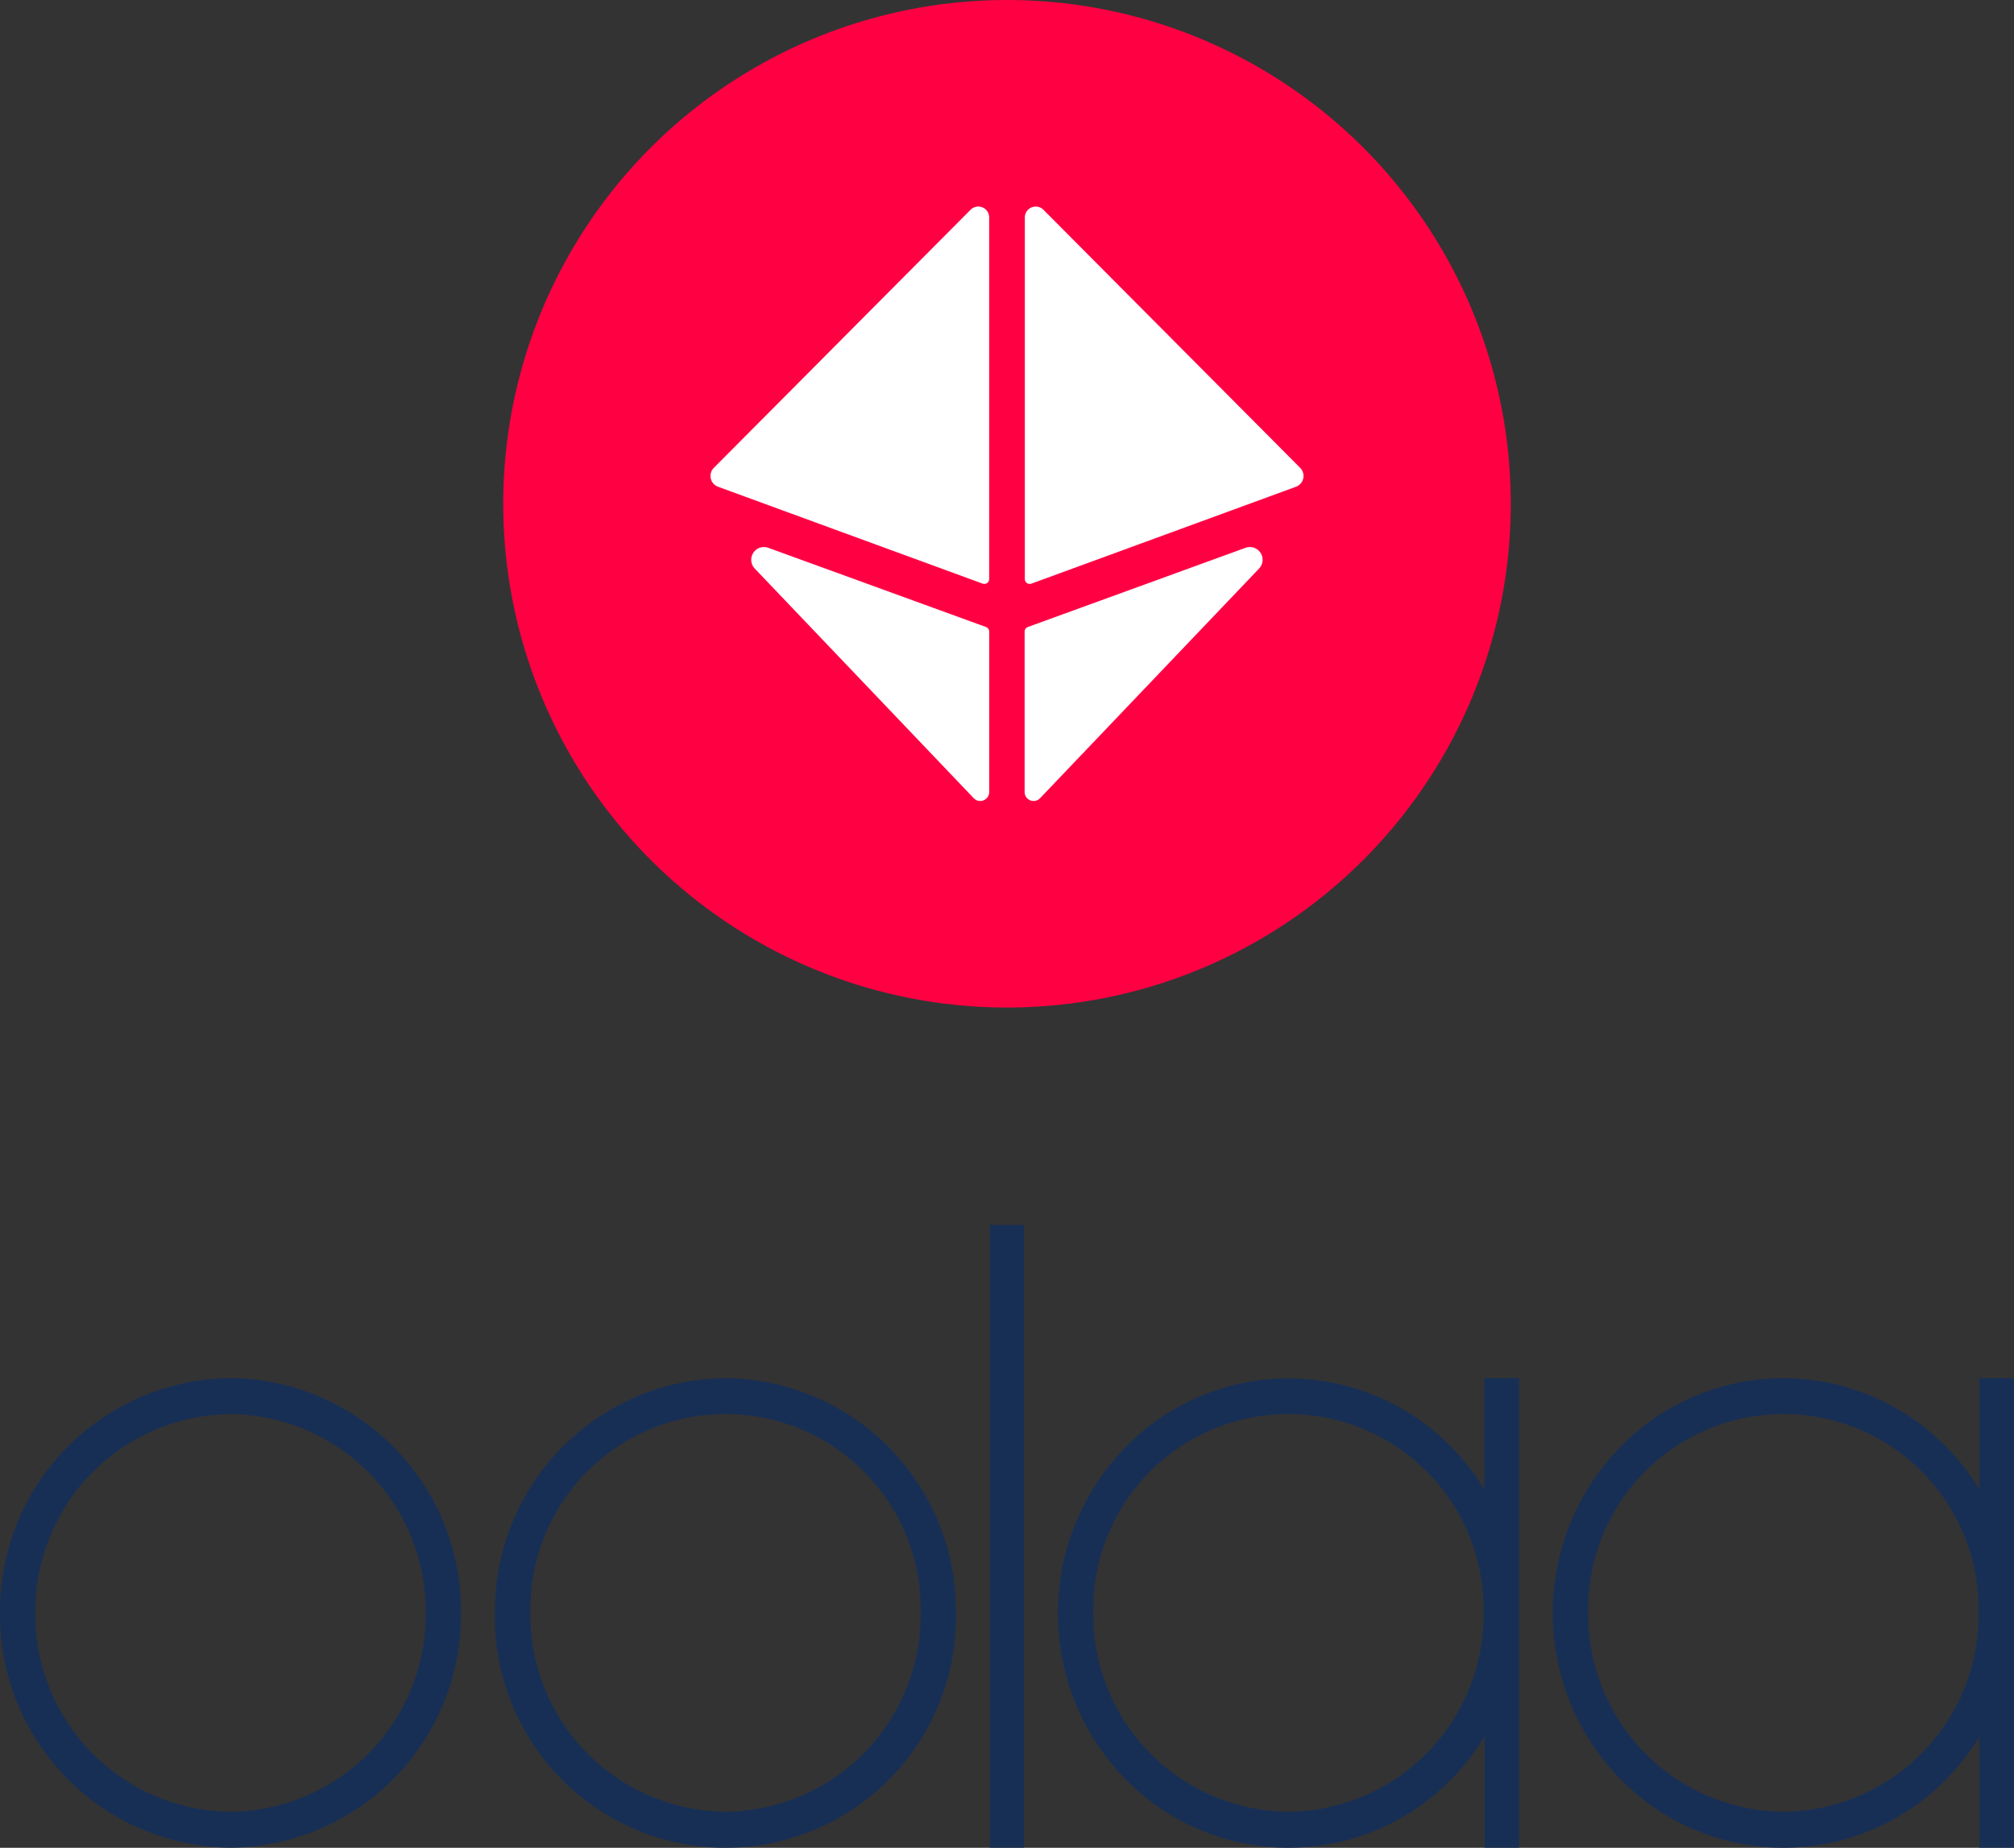 <svg xmlns="http://www.w3.org/2000/svg" width="234.117" height="214.802" viewBox="0 0 234.117 214.802">
  <rect x="0" y="0" width="234.117" height="214.802" fill="#333333" stroke="none"/>
  <g id="Group_106" data-name="Group 106" transform="translate(-602.883 3218)">
    <g id="Group_105" data-name="Group 105" transform="translate(590 -2458)">
      <g id="logos" transform="translate(12.883 -617.61)">
        <g id="Tablet-Portrait" transform="translate(0 0)">
          <g id="logo-modificado" transform="translate(0 0)">
            <path id="Fill-3" d="M27.324,63.512A22.9,22.9,0,0,1,4.638,40.4,22.9,22.9,0,0,1,27.324,17.294,22.9,22.9,0,0,1,50.01,40.4a22.9,22.9,0,0,1-22.686,23.11Zm0-50.407A27.051,27.051,0,0,0,.527,40.4a27.049,27.049,0,0,0,26.8,27.294A27.047,27.047,0,0,0,54.119,40.4a27.052,27.052,0,0,0-26.8-27.3Z" transform="translate(-0.527 4.707)" fill="#182f55"/>
            <path id="Fill-5" d="M59.08,63.512A22.9,22.9,0,0,1,36.4,40.4a22.688,22.688,0,1,1,45.368,0A22.9,22.9,0,0,1,59.08,63.512m0-50.407a27.05,27.05,0,0,0-26.8,27.3,26.8,26.8,0,1,0,53.591,0,27.049,27.049,0,0,0-26.8-27.3" transform="translate(25.255 4.707)" fill="#182f55"/>
            <path id="Fill-7" d="M64.042,75.675h3.95V3.274h-3.95Z" transform="translate(51.037 -3.274)" fill="#182f55"/>
            <path id="Fill-9" d="M95.2,63.512A22.9,22.9,0,0,1,72.511,40.4a22.689,22.689,0,1,1,45.37,0A22.9,22.9,0,0,1,95.2,63.512ZM119.916,13.1h-1.935V26.056c-.058-.1-.112-.2-.17-.294v0a.6.6,0,0,1-.056-.082c-.181-.286-.368-.571-.554-.85-.005,0-.005,0-.005,0-.085-.129-.174-.255-.265-.382-.007-.011-.018-.022-.025-.031-.116-.167-.239-.333-.359-.5,0,0,0-.009-.011-.014-.063-.087-.129-.172-.194-.255-.265-.337-.524-.669-.8-.991a.1.1,0,0,0-.013-.016c-.083-.1-.168-.2-.25-.3-.163-.188-.332-.375-.5-.556l0,0c-.114-.13-.239-.257-.361-.384a.151.151,0,0,0-.016-.014c-.125-.14-.261-.275-.39-.413a.05.05,0,0,1-.015-.011c-.158-.156-.319-.308-.471-.458l-.011-.011c-.208-.194-.413-.384-.625-.574,0-.005-.011-.009-.014-.014-.13-.114-.255-.226-.38-.339-.17-.145-.342-.284-.513-.426,0,0,0,0-.005-.007-.158-.127-.312-.254-.475-.377,0-.005-.011-.009-.015-.014-.132-.1-.268-.208-.406-.31a.048.048,0,0,1-.011-.009q-.332-.25-.676-.491a.073.073,0,0,1-.016-.009c-.5-.35-1.011-.687-1.538-1a.043.043,0,0,0-.016-.009c-.194-.118-.395-.234-.6-.348l-.025-.014c-.129-.074-.255-.145-.384-.216l0,0c-.3-.159-.592-.315-.9-.466h0c-.1-.053-.212-.105-.322-.156-.005,0-.009,0-.013,0-.265-.13-.536-.255-.806-.375,0,0-.007,0-.007,0-.134-.056-.265-.112-.39-.167-.007,0-.007,0-.011,0-.245-.1-.477-.2-.717-.288a.026.026,0,0,1-.011,0c-.127-.047-.257-.1-.382-.143v0c-.352-.129-.707-.252-1.06-.366h0l-.161-.047-.02-.007c-.326-.1-.649-.194-.984-.284h0c-.125-.034-.255-.069-.379-.1l0,0c-.275-.071-.545-.134-.824-.192l-.007,0c-.665-.147-1.343-.263-2.024-.355-.241-.033-.48-.069-.723-.094h0c-.31-.034-.627-.056-.948-.08-.1-.007-.212-.018-.319-.024h0c-.366-.024-.736-.034-1.1-.04-.169,0-.339-.014-.5-.014h0a26.488,26.488,0,0,0-18.95,7.994c-.446.458-.875.937-1.294,1.428A27.472,27.472,0,0,0,68.4,40.411c0,.563.022,1.123.053,1.678q.071,1.256.252,2.48c.005.038.016.076.02.116a27.413,27.413,0,0,0,7.519,15.027A26.479,26.479,0,0,0,95.2,67.7h0c.413,0,.828-.011,1.243-.029h.024c.1-.005.214-.013.326-.022a.051.051,0,0,0,.018,0c.3-.02.6-.04.9-.069l.027,0c.109-.009.217-.02.319-.033a.186.186,0,0,0,.031,0c.386-.043.766-.091,1.143-.149a.378.378,0,0,0,.051-.007h.015c.25-.043.509-.092.757-.141s.522-.1.783-.154l.007,0c.279-.058.549-.123.824-.188a.137.137,0,0,1,.043-.013c.111-.029.212-.056.321-.083a.1.1,0,0,0,.022-.007c.335-.087.658-.183.984-.284.007,0,.022-.005.033-.009.038-.014.083-.024.121-.036a.266.266,0,0,1,.031-.007c.353-.114.708-.245,1.06-.368l.011-.005.344-.13a.086.086,0,0,0,.034-.016c.239-.091.477-.188.723-.286,0,0,.007,0,.011,0,.121-.054.248-.109.375-.163l.018-.009c.27-.116.542-.241.806-.37v0c.112-.051.223-.105.332-.158,0,0,0,0,0,0,.3-.15.6-.308.9-.467l.02-.007.348-.2.043-.024c.2-.114.4-.23.6-.35a.119.119,0,0,1,.024-.014c.13-.08.261-.156.39-.236a.054.054,0,0,1,.02-.013c.208-.132.419-.268.625-.413a.246.246,0,0,0,.036-.024l.455-.3a.033.033,0,0,1,.011-.014c.236-.159.464-.328.688-.5a.226.226,0,0,1,.036-.018q.182-.144.37-.288c.007-.005.015-.014.025-.024.159-.123.321-.254.478-.382a.026.026,0,0,1,.013-.011c.134-.112.268-.223.408-.333,0-.005.009-.011.013-.014.159-.14.312-.277.467-.415,0,0,0-.005.007-.005.2-.185.406-.37.6-.56a.064.064,0,0,0,.016-.013c.169-.159.333-.319.493-.478a.071.071,0,0,0,.025-.027c.129-.125.25-.257.371-.386a.124.124,0,0,1,.02-.024c.125-.127.25-.261.371-.391.007-.013.024-.024.033-.036.14-.158.279-.313.422-.473.1-.118.2-.239.3-.355a.135.135,0,0,0,.016-.022c.219-.261.429-.525.64-.794a.113.113,0,0,1,.02-.022c.112-.14.219-.275.321-.417a.015.015,0,0,0,.007-.013c.116-.158.23-.313.344-.473a.171.171,0,0,1,.033-.043c.092-.13.187-.265.275-.4a.076.076,0,0,0,.015-.022c.118-.17.236-.341.341-.515,0,0,0-.011.007-.014.091-.129.17-.263.255-.4a.085.085,0,0,0,.013-.013c.047-.089.1-.174.15-.261V67.692h4.011V13.1Z" transform="translate(54.576 4.707)" fill="#182f55"/>
            <path id="Fill-10" d="M126.962,63.512a22.9,22.9,0,0,1-22.69-23.11,22.691,22.691,0,1,1,45.374,0,22.9,22.9,0,0,1-22.684,23.11ZM151.683,13.1h-1.94V26.056c-.056-.1-.111-.2-.174-.294v0c-.018-.027-.036-.053-.053-.082-.178-.286-.366-.571-.554-.85,0,0,0,0,0,0-.091-.129-.178-.255-.265-.382-.011-.011-.018-.022-.027-.031-.114-.167-.232-.333-.355-.5,0,0-.011-.009-.011-.014-.065-.087-.129-.172-.2-.255-.257-.337-.52-.669-.792-.991-.005-.005-.013-.011-.013-.016-.087-.1-.17-.2-.254-.3-.163-.188-.328-.375-.495-.556,0,0,0,0,0,0-.12-.13-.241-.257-.362-.384,0,0-.007-.009-.013-.014-.132-.14-.261-.275-.4-.413l-.011-.011c-.158-.156-.315-.308-.475-.458,0,0-.007-.007-.007-.011-.207-.194-.413-.384-.623-.574a.08.08,0,0,1-.018-.014c-.129-.114-.255-.226-.38-.339-.169-.145-.335-.284-.507-.426a.03.03,0,0,1-.013-.007c-.154-.127-.31-.254-.473-.377a.065.065,0,0,0-.016-.014c-.129-.1-.265-.208-.4-.31a.047.047,0,0,1-.011-.009c-.223-.167-.451-.33-.681-.491l-.014-.009c-.5-.35-1.011-.687-1.535-1a.04.04,0,0,1-.018-.009c-.2-.118-.4-.234-.6-.348a.181.181,0,0,1-.025-.014c-.13-.074-.257-.145-.386-.216l0,0c-.294-.159-.592-.315-.893-.466h0c-.107-.053-.214-.105-.321-.156-.009,0-.013,0-.016,0-.27-.13-.534-.255-.8-.375a.026.026,0,0,1-.011,0l-.393-.167a.026.026,0,0,1-.013,0c-.234-.1-.473-.2-.707-.288-.011,0-.014,0-.014,0-.127-.047-.254-.1-.384-.143,0,0,0,0,0,0-.346-.129-.7-.252-1.058-.366h0L134.8,14.3l-.022-.007c-.328-.1-.652-.194-.984-.284h-.005c-.121-.034-.248-.069-.377-.1,0,0,0,0,0,0-.27-.071-.547-.134-.819-.192a.023.023,0,0,0-.011,0c-.663-.147-1.341-.263-2.024-.355-.241-.033-.482-.069-.723-.094-.315-.034-.629-.056-.946-.08-.112-.007-.214-.018-.326-.024h0c-.364-.024-.732-.034-1.1-.04-.167,0-.335-.014-.5-.014h0A26.5,26.5,0,0,0,108,21.108c-.451.458-.875.937-1.29,1.428a27.479,27.479,0,0,0-6.559,17.874c0,.563.022,1.123.056,1.678.051.837.129,1.665.254,2.48.009.038.016.076.024.116A27.383,27.383,0,0,0,108,59.711,26.487,26.487,0,0,0,126.955,67.7h0c.408,0,.824-.011,1.236-.029h.022c.112-.005.221-.013.328-.022a.067.067,0,0,0,.02,0c.3-.02.6-.04.9-.069l.027,0c.109-.009.216-.02.323-.033a.137.137,0,0,0,.025,0c.384-.043.763-.091,1.138-.149.018,0,.04,0,.058-.007h.013c.257-.043.5-.092.761-.141s.518-.1.779-.154a.023.023,0,0,0,.011,0c.272-.058.549-.123.819-.188a.186.186,0,0,1,.045-.013c.107-.029.212-.056.321-.083a.065.065,0,0,0,.02-.007c.332-.087.656-.183.984-.284a.168.168,0,0,0,.036-.009c.038-.014.08-.024.127-.036,0,0,.015,0,.022-.007.359-.114.712-.245,1.058-.368l.016-.005c.114-.043.23-.087.339-.13a.158.158,0,0,0,.038-.016c.245-.091.484-.188.719-.286a.034.034,0,0,1,.013,0l.375-.163a.109.109,0,0,0,.022-.009c.272-.116.536-.241.806-.37l0,0c.114-.051.217-.105.333-.158v0c.3-.15.6-.308.893-.467a.123.123,0,0,0,.024-.007c.112-.069.226-.132.346-.2.013-.009.031-.016.04-.024.2-.114.4-.23.6-.35,0-.007.018-.011.024-.014.127-.08.255-.156.384-.236l.02-.013c.21-.132.424-.268.632-.413a.232.232,0,0,0,.034-.024c.152-.1.3-.2.453-.3,0-.007.007-.013.014-.014.23-.159.462-.328.688-.5a.073.073,0,0,1,.029-.018c.123-.1.25-.192.37-.288.009-.005.016-.014.029-.024.158-.123.319-.254.477-.382a.042.042,0,0,0,.016-.011c.134-.112.265-.223.4-.333a.043.043,0,0,1,.016-.014c.161-.14.313-.277.469-.415a.006.006,0,0,0,0-.005c.207-.185.411-.37.607-.56a.082.082,0,0,1,.013-.013c.17-.159.335-.319.5-.478l.024-.027c.123-.125.248-.257.37-.386a.2.2,0,0,0,.02-.024c.125-.127.246-.261.37-.391.011-.013.024-.024.034-.036.143-.158.283-.313.415-.473.105-.118.2-.239.306-.355a.076.076,0,0,0,.018-.022c.217-.261.429-.525.643-.794l.02-.022c.1-.14.212-.275.313-.417a.04.04,0,0,0,.011-.013c.12-.158.23-.313.341-.473a.318.318,0,0,0,.031-.043c.094-.13.185-.265.281-.4a.135.135,0,0,1,.013-.022c.118-.17.234-.341.342-.515l.014-.014c.076-.129.163-.263.246-.4a.023.023,0,0,1,.007-.013c.058-.089.105-.174.154-.261V67.69h4.015V13.1Z" transform="translate(80.354 4.707)" fill="#182f55"/>
          </g>
        </g>
      </g>
    </g>
    <g id="isotype" transform="translate(636 -3243.38)">
      <circle id="Ellipse_6" data-name="Ellipse 6" cx="58.562" cy="58.562" r="58.562" transform="translate(25.38 25.38)" fill="#ff0043"/>
      <path id="Path_10" data-name="Path 10" d="M269.5,237.632v42.032a.569.569,0,0,1-.766.535l-30.752-11.26a1.338,1.338,0,0,1-.488-2.2l29.843-30A1.266,1.266,0,0,1,269.5,237.632Z" transform="translate(-187.63 -186.975)" fill="#fff"/>
      <path id="Path_11" data-name="Path 11" d="M558.21,237.635v42.032a.569.569,0,0,0,.766.535l30.752-11.26a1.338,1.338,0,0,0,.488-2.2l-29.843-30A1.266,1.266,0,0,0,558.21,237.635Z" transform="translate(-472.196 -186.977)" fill="#fff"/>
      <path id="Path_12" data-name="Path 12" d="M306.3,593.959v18.651a1.043,1.043,0,0,1-1.792.725l-25.461-26.7a1.48,1.48,0,0,1,1.577-2.413l25.289,9.2A.577.577,0,0,1,306.3,593.959Z" transform="translate(-224.428 -495.16)" fill="#fff"/>
      <path id="Path_13" data-name="Path 13" d="M558,593.959v18.651a1.043,1.043,0,0,0,1.792.725l25.461-26.7a1.48,1.48,0,0,0-1.577-2.413l-25.289,9.2A.575.575,0,0,0,558,593.959Z" transform="translate(-472.01 -495.16)" fill="#fff"/>
    </g>
  </g>
</svg>
